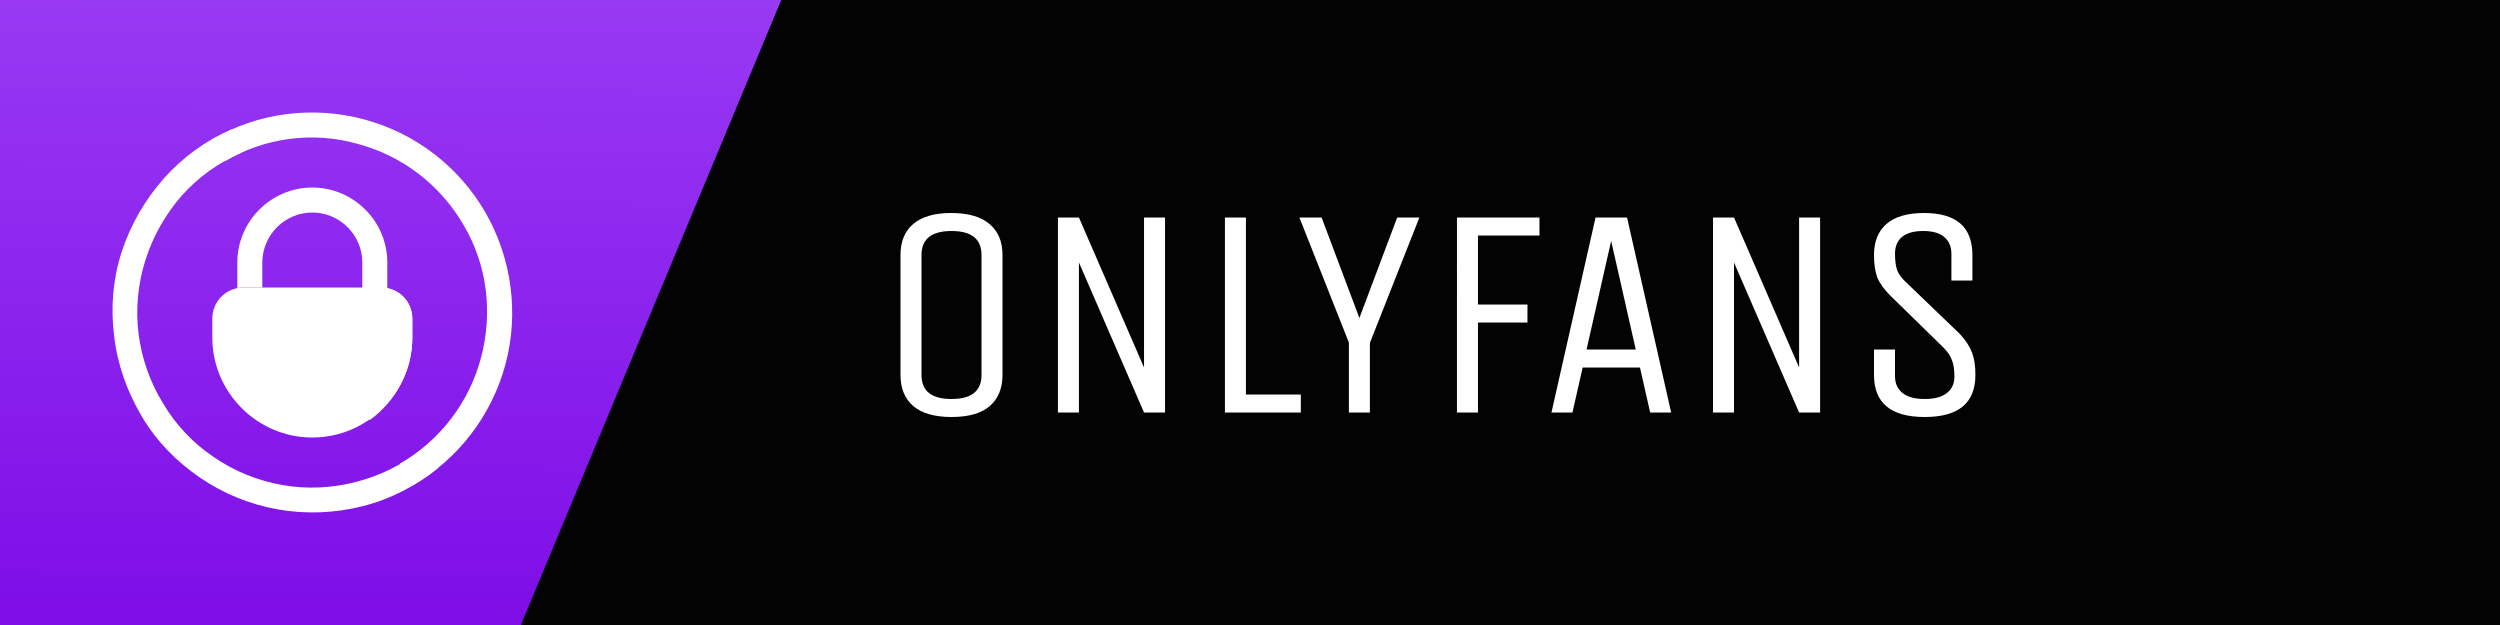 <svg xmlns="http://www.w3.org/2000/svg" width="400" height="100" fill="none" viewBox="0 0 400 100">
  <path fill="#030303" d="M0 0h400v100H0z"/>
  <path fill="url(#paint0_linear_76_31)" d="M0 0h125L83.333 100H0V0z"/>
  <path fill="#fff" d="M160.4 40.8V60c0 2.144-.688 3.808-2.064 4.992-1.344 1.152-3.376 1.728-6.096 1.728-2.688 0-4.72-.576-6.096-1.728-1.376-1.184-2.064-2.848-2.064-4.992V40.8c0-2.144.672-3.792 2.016-4.944 1.376-1.184 3.408-1.776 6.096-1.776 2.72 0 4.768.592 6.144 1.776 1.376 1.152 2.064 2.8 2.064 4.944zM157.04 60V40.8c0-2.56-1.6-3.84-4.8-3.84-3.2 0-4.8 1.28-4.8 3.84V60c0 2.56 1.6 3.84 4.8 3.84 3.2 0 4.8-1.28 4.8-3.84zm15.589 6h-3.36V34.8h3.36l10.416 24v-24h3.36V66h-3.36l-10.416-24v24zm23.359 0V34.8h3.36v28.32h8.784V66h-12.144zm23.195 0h-3.36V54.816l-7.92-20.016h3.552l6.048 16.08 6.048-16.08h3.552l-7.92 20.064V66zm17.29 0h-3.36V34.8h13.2v2.88h-9.84v11.04h7.92v2.88h-7.92V66zm18.816-31.2h5.04l7.056 31.2h-3.36l-1.632-7.2h-9.168l-1.632 7.2h-3.36l7.056-31.2zm2.496 3.744l-3.936 17.376h7.872l-3.936-17.376zM277.441 66h-3.36V34.8h3.36l10.416 24v-24h3.36V66h-3.36l-10.416-24v24zm38.623-6c0 4.48-2.704 6.72-8.112 6.72-5.408 0-8.112-2.24-8.112-6.72v-4.08h3.36v4.272c0 1.152.4 2.048 1.2 2.688.8.64 1.984.96 3.552.96s2.752-.32 3.552-.96c.8-.64 1.2-1.504 1.2-2.592 0-1.12-.128-2-.384-2.64-.224-.672-.704-1.376-1.44-2.112l-8.448-8.256c-.992-.992-1.68-1.952-2.064-2.88-.352-.96-.528-2.16-.528-3.6 0-2.144.656-3.792 1.968-4.944 1.344-1.184 3.36-1.776 6.048-1.776 5.152 0 7.728 2.24 7.728 6.72v4.08h-3.36v-4.272c0-1.152-.384-2.048-1.152-2.688-.736-.64-1.856-.96-3.36-.96-1.504 0-2.64.32-3.408.96-.736.64-1.104 1.52-1.104 2.64s.112 2 .336 2.64c.224.64.72 1.312 1.488 2.016l8.592 8.256c.928 1.024 1.568 2.016 1.92 2.976.352.928.528 2.112.528 3.552zM37.07 20.704c-4.2 1.8-7.9 4.5-10.9 7.9-3 3.4-5.3 7.4-6.7 11.7-1.4 4.3-1.8 8.9-1.2 13.5.5 4.5 2.1 8.9 4.4 12.8 2.3 3.9 5.5 7.2 9.3 9.8 3.8 2.6 8 4.3 12.5 5.1 4.5.8 9.1.6 13.5-.5s8.5-3.2 12.1-6.1l-2.5-3.1c-3.1 2.5-6.7 4.3-10.6 5.3-3.9 1-7.9 1.2-11.8.5-3.9-.7-7.7-2.2-11-4.5-3.3-2.2-6.1-5.2-8.1-8.6-2.1-3.4-3.4-7.2-3.9-11.1-.5-4-.1-8 1.1-11.8 1.2-3.8 3.2-7.3 5.8-10.3 2.7-3 5.9-5.3 9.6-6.9l-1.6-3.7z"/>
  <path fill="#fff" d="M51.97 59.504c1.2-.7 2-2 2-3.5 0-2.2-1.8-4-4-4s-4 1.8-4 4c0 1.5.8 2.8 2 3.5v2.5c0 1.1.9 2 2 2s2-.9 2-2v-2.5zm11-10.5h-26v13l13 6 13-6v-13z"/>
  <path fill="#fff" d="M37.97 51.004c0-.6.4-1 1-1h22c.6 0 1 .4 1 1v3c0 5.9-4.3 7.7-10 8 0 1.1-.9 2-2 2s-2-.9-2-2c-5.7-.3-10-2-10-8v-3zm1-5c-2.8 0-5 2.2-5 5v3c0 8.8 7.2 16 16 16s16-7.2 16-16v-3c0-2.8-2.2-5-5-5h-22z"/>
  <path fill="#fff" d="M77.67 34.004c4.2 7.3 5.4 16.1 3.2 24.3s-7.6 15.2-14.9 19.4l-2-3.5c6.4-3.7 11.1-9.8 13-17 1.9-7.2 1-14.8-2.8-21.2-3.7-6.4-9.8-11.1-17-13-7.1-2-14.8-1-21.2 2.8l-2-3.5c7.3-4.3 16.1-5.4 24.3-3.2s15.2 7.6 19.4 14.9zm-19.7 8v8h3c.6 0 1 .4 1 1v3c0 4.1-2 7.7-5.1 9.9l2.3 3.3c4.1-3 6.8-7.8 6.8-13.2v-3c0-2.4-1.7-4.4-4-4.9v-4.1c0-6.6-5.4-12-12-12s-12 5.4-12 12v4.1c.3-.1.7-.1 1-.1h3v-4c0-4.4 3.6-8 8-8s8 3.6 8 8z"/>
  <defs>
    <linearGradient id="paint0_linear_76_31" x1="63" x2="62.5" y1="0" y2="100" gradientUnits="userSpaceOnUse">
      <stop stop-color="#9839F3"/>
      <stop offset="1" stop-color="#7E0DE7"/>
    </linearGradient>
  </defs>
</svg>
